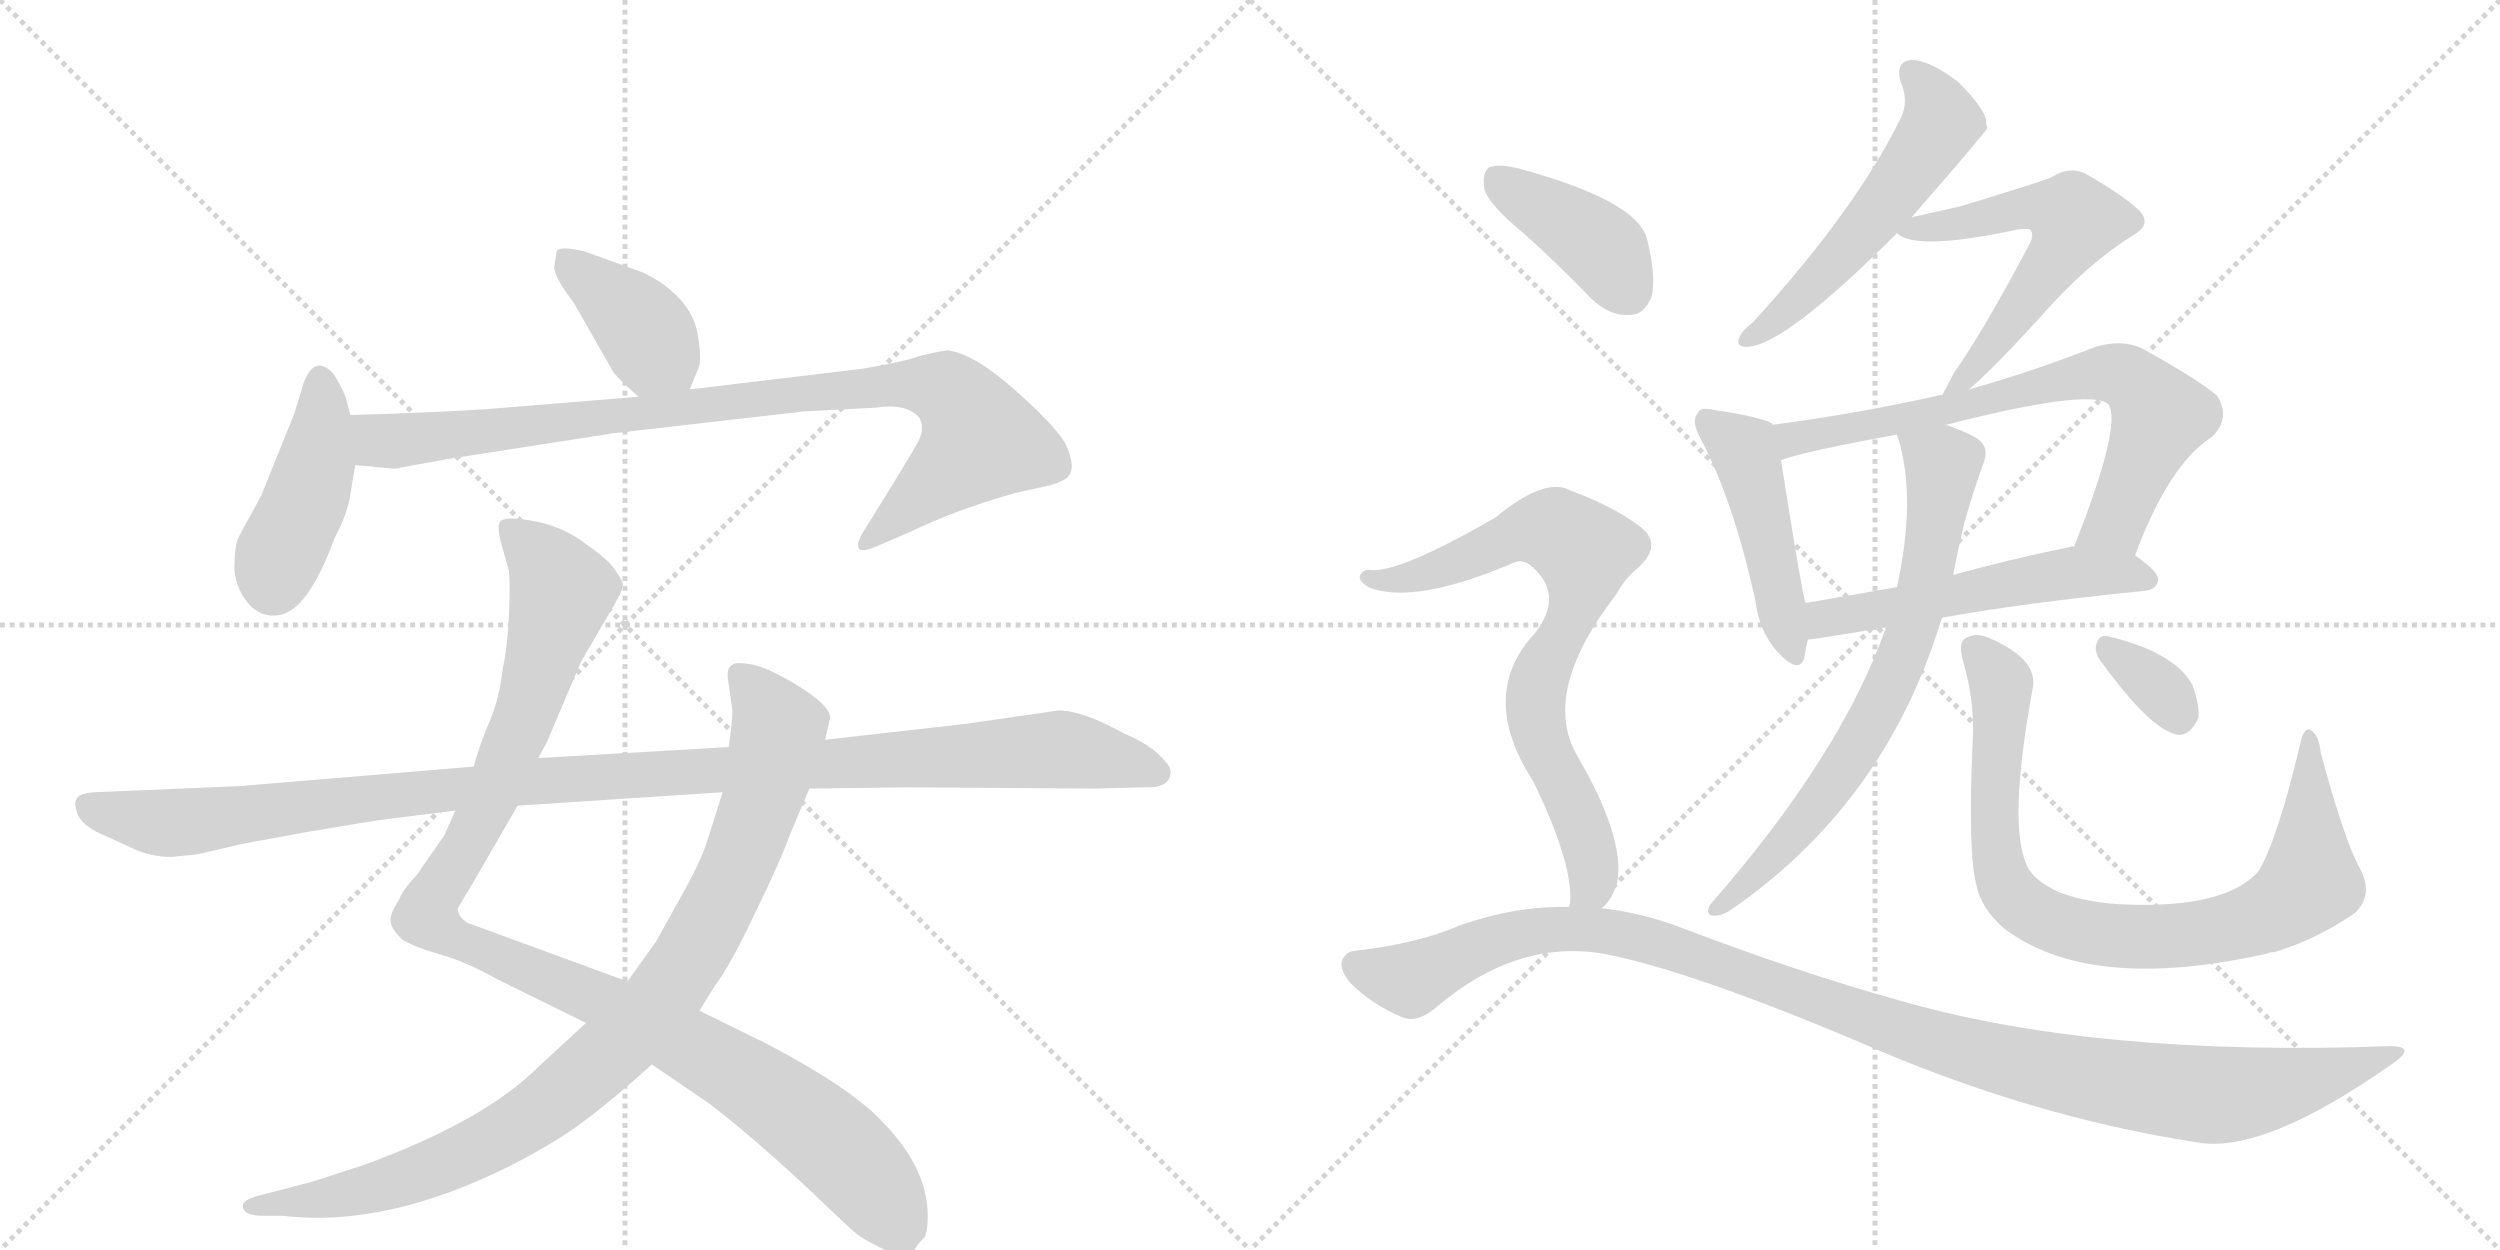 <svg version="1.1" viewBox="0 0 2048 1024" xmlns="http://www.w3.org/2000/svg">
  <g stroke="lightgray" stroke-dasharray="1,1" stroke-width="1" transform="scale(4, 4)">
    <line x1="0" y1="0" x2="256" y2="256"></line>
    <line x1="256" y1="0" x2="0" y2="256"></line>
    <line x1="128" y1="0" x2="128" y2="256"></line>
    <line x1="0" y1="128" x2="256" y2="128"></line>
    <line x1="256" y1="0" x2="512" y2="256"></line>
    <line x1="512" y1="0" x2="256" y2="256"></line>
    <line x1="384" y1="0" x2="384" y2="256"></line>
    <line x1="256" y1="128" x2="512" y2="128"></line>
  </g>
<g transform="scale(1, -1) translate(0, -850)">
   <style type="text/css">
    @keyframes keyframes0 {
      from {
       stroke: black;
       stroke-dashoffset: 392;
       stroke-width: 128;
       }
       56% {
       animation-timing-function: step-end;
       stroke: black;
       stroke-dashoffset: 0;
       stroke-width: 128;
       }
       to {
       stroke: black;
       stroke-width: 1024;
       }
       }
       #make-me-a-hanzi-animation-0 {
         animation: keyframes0 0.569s both;
         animation-delay: 0s;
         animation-timing-function: linear;
       }
    @keyframes keyframes1 {
      from {
       stroke: black;
       stroke-dashoffset: 428;
       stroke-width: 128;
       }
       58% {
       animation-timing-function: step-end;
       stroke: black;
       stroke-dashoffset: 0;
       stroke-width: 128;
       }
       to {
       stroke: black;
       stroke-width: 1024;
       }
       }
       #make-me-a-hanzi-animation-1 {
         animation: keyframes1 0.598s both;
         animation-delay: 0.569s;
         animation-timing-function: linear;
       }
    @keyframes keyframes2 {
      from {
       stroke: black;
       stroke-dashoffset: 920;
       stroke-width: 128;
       }
       75% {
       animation-timing-function: step-end;
       stroke: black;
       stroke-dashoffset: 0;
       stroke-width: 128;
       }
       to {
       stroke: black;
       stroke-width: 1024;
       }
       }
       #make-me-a-hanzi-animation-2 {
         animation: keyframes2 0.999s both;
         animation-delay: 1.167s;
         animation-timing-function: linear;
       }
    @keyframes keyframes3 {
      from {
       stroke: black;
       stroke-dashoffset: 1087;
       stroke-width: 128;
       }
       78% {
       animation-timing-function: step-end;
       stroke: black;
       stroke-dashoffset: 0;
       stroke-width: 128;
       }
       to {
       stroke: black;
       stroke-width: 1024;
       }
       }
       #make-me-a-hanzi-animation-3 {
         animation: keyframes3 1.135s both;
         animation-delay: 2.166s;
         animation-timing-function: linear;
       }
    @keyframes keyframes4 {
      from {
       stroke: black;
       stroke-dashoffset: 938;
       stroke-width: 128;
       }
       75% {
       animation-timing-function: step-end;
       stroke: black;
       stroke-dashoffset: 0;
       stroke-width: 128;
       }
       to {
       stroke: black;
       stroke-width: 1024;
       }
       }
       #make-me-a-hanzi-animation-4 {
         animation: keyframes4 1.013s both;
         animation-delay: 3.301s;
         animation-timing-function: linear;
       }
    @keyframes keyframes5 {
      from {
       stroke: black;
       stroke-dashoffset: 1137;
       stroke-width: 128;
       }
       79% {
       animation-timing-function: step-end;
       stroke: black;
       stroke-dashoffset: 0;
       stroke-width: 128;
       }
       to {
       stroke: black;
       stroke-width: 1024;
       }
       }
       #make-me-a-hanzi-animation-5 {
         animation: keyframes5 1.175s both;
         animation-delay: 4.314s;
         animation-timing-function: linear;
       }
    @keyframes keyframes6 {
      from {
       stroke: black;
       stroke-dashoffset: 543;
       stroke-width: 128;
       }
       64% {
       animation-timing-function: step-end;
       stroke: black;
       stroke-dashoffset: 0;
       stroke-width: 128;
       }
       to {
       stroke: black;
       stroke-width: 1024;
       }
       }
       #make-me-a-hanzi-animation-6 {
         animation: keyframes6 0.692s both;
         animation-delay: 5.489s;
         animation-timing-function: linear;
       }
    @keyframes keyframes7 {
      from {
       stroke: black;
       stroke-dashoffset: 578;
       stroke-width: 128;
       }
       65% {
       animation-timing-function: step-end;
       stroke: black;
       stroke-dashoffset: 0;
       stroke-width: 128;
       }
       to {
       stroke: black;
       stroke-width: 1024;
       }
       }
       #make-me-a-hanzi-animation-7 {
         animation: keyframes7 0.72s both;
         animation-delay: 6.181s;
         animation-timing-function: linear;
       }
    @keyframes keyframes8 {
      from {
       stroke: black;
       stroke-dashoffset: 462;
       stroke-width: 128;
       }
       60% {
       animation-timing-function: step-end;
       stroke: black;
       stroke-dashoffset: 0;
       stroke-width: 128;
       }
       to {
       stroke: black;
       stroke-width: 1024;
       }
       }
       #make-me-a-hanzi-animation-8 {
         animation: keyframes8 0.626s both;
         animation-delay: 6.902s;
         animation-timing-function: linear;
       }
    @keyframes keyframes9 {
      from {
       stroke: black;
       stroke-dashoffset: 713;
       stroke-width: 128;
       }
       70% {
       animation-timing-function: step-end;
       stroke: black;
       stroke-dashoffset: 0;
       stroke-width: 128;
       }
       to {
       stroke: black;
       stroke-width: 1024;
       }
       }
       #make-me-a-hanzi-animation-9 {
         animation: keyframes9 0.83s both;
         animation-delay: 7.528s;
         animation-timing-function: linear;
       }
    @keyframes keyframes10 {
      from {
       stroke: black;
       stroke-dashoffset: 540;
       stroke-width: 128;
       }
       64% {
       animation-timing-function: step-end;
       stroke: black;
       stroke-dashoffset: 0;
       stroke-width: 128;
       }
       to {
       stroke: black;
       stroke-width: 1024;
       }
       }
       #make-me-a-hanzi-animation-10 {
         animation: keyframes10 0.689s both;
         animation-delay: 8.358s;
         animation-timing-function: linear;
       }
    @keyframes keyframes11 {
      from {
       stroke: black;
       stroke-dashoffset: 715;
       stroke-width: 128;
       }
       70% {
       animation-timing-function: step-end;
       stroke: black;
       stroke-dashoffset: 0;
       stroke-width: 128;
       }
       to {
       stroke: black;
       stroke-width: 1024;
       }
       }
       #make-me-a-hanzi-animation-11 {
         animation: keyframes11 0.832s both;
         animation-delay: 9.047s;
         animation-timing-function: linear;
       }
    @keyframes keyframes12 {
      from {
       stroke: black;
       stroke-dashoffset: 848;
       stroke-width: 128;
       }
       73% {
       animation-timing-function: step-end;
       stroke: black;
       stroke-dashoffset: 0;
       stroke-width: 128;
       }
       to {
       stroke: black;
       stroke-width: 1024;
       }
       }
       #make-me-a-hanzi-animation-12 {
         animation: keyframes12 0.94s both;
         animation-delay: 9.879s;
         animation-timing-function: linear;
       }
    @keyframes keyframes13 {
      from {
       stroke: black;
       stroke-dashoffset: 336;
       stroke-width: 128;
       }
       52% {
       animation-timing-function: step-end;
       stroke: black;
       stroke-dashoffset: 0;
       stroke-width: 128;
       }
       to {
       stroke: black;
       stroke-width: 1024;
       }
       }
       #make-me-a-hanzi-animation-13 {
         animation: keyframes13 0.523s both;
         animation-delay: 10.819s;
         animation-timing-function: linear;
       }
    @keyframes keyframes14 {
      from {
       stroke: black;
       stroke-dashoffset: 401;
       stroke-width: 128;
       }
       57% {
       animation-timing-function: step-end;
       stroke: black;
       stroke-dashoffset: 0;
       stroke-width: 128;
       }
       to {
       stroke: black;
       stroke-width: 1024;
       }
       }
       #make-me-a-hanzi-animation-14 {
         animation: keyframes14 0.576s both;
         animation-delay: 11.343s;
         animation-timing-function: linear;
       }
    @keyframes keyframes15 {
      from {
       stroke: black;
       stroke-dashoffset: 752;
       stroke-width: 128;
       }
       71% {
       animation-timing-function: step-end;
       stroke: black;
       stroke-dashoffset: 0;
       stroke-width: 128;
       }
       to {
       stroke: black;
       stroke-width: 1024;
       }
       }
       #make-me-a-hanzi-animation-15 {
         animation: keyframes15 0.862s both;
         animation-delay: 11.919s;
         animation-timing-function: linear;
       }
    @keyframes keyframes16 {
      from {
       stroke: black;
       stroke-dashoffset: 1130;
       stroke-width: 128;
       }
       79% {
       animation-timing-function: step-end;
       stroke: black;
       stroke-dashoffset: 0;
       stroke-width: 128;
       }
       to {
       stroke: black;
       stroke-width: 1024;
       }
       }
       #make-me-a-hanzi-animation-16 {
         animation: keyframes16 1.17s both;
         animation-delay: 12.781s;
         animation-timing-function: linear;
       }
</style>
<path d="M 565 531 L 572 548 Q 575 554 572 573 Q 570 591 557 605 Q 544 619 526 627 L 479 644 Q 458 649 456 644 L 454 631 Q 454 623 470 602 L 502 546 Q 504 542 523 525 C 545 505 554 503 565 531 Z" fill="lightgray"></path> 
<path d="M 287 445 L 291 469 L 287 510 L 283 525 Q 280 533 273 544 Q 258 560 249 537 L 241 511 L 214 444 L 196 411 Q 192 404 192 383 Q 194 366 204 355 Q 214 344 228 346 Q 252 349 274 409 Q 285 430 287 445 Z" fill="lightgray"></path> 
<path d="M 291 469 L 323 466 L 367 474 L 502 495 L 659 513 L 717 516 Q 742 520 753 508 Q 758 499 752 488 Q 746 477 733 456 L 707 414 Q 701 404 704 400 Q 708 398 717 402 L 745 414 Q 782 432 831 446 L 858 452 Q 875 456 877 463 Q 880 469 874 484 Q 868 498 832 530 Q 797 561 776 563 Q 763 561 752 558 Q 742 554 707 548 L 565 531 L 523 525 L 401 515 Q 357 512 287 510 C 257 509 261 472 291 469 Z" fill="lightgray"></path> 
<path d="M 373 186 L 365 168 Q 364 165 360 160 L 342 134 Q 329 120 327 113 Q 319 101 320 95 Q 321 88 330 80 Q 340 74 361 68 Q 382 62 407 48 L 480 12 L 534 -22 L 581 -54 Q 616 -81 657 -119 Q 698 -158 702 -161 Q 707 -165 721 -172 Q 736 -180 749 -174 Q 752 -169 756 -165 Q 760 -162 760 -146 Q 760 -106 721 -67 Q 696 -41 630 -6 L 573 22 L 514 46 L 383 94 Q 375 99 375 106 L 387 126 L 424 190 L 441 229 L 448 242 L 476 308 L 504 356 Q 510 366 510 370 Q 511 373 504 383 Q 498 392 479 405 Q 457 422 424 425 Q 413 426 410 423 Q 407 420 410 407 L 417 382 Q 418 372 417 347 Q 416 322 412 303 Q 409 277 401 259 Q 393 240 388 222 L 373 186 Z" fill="lightgray"></path> 
<path d="M 480 12 L 441 -24 Q 397 -68 299 -104 L 256 -118 L 210 -130 Q 200 -133 199 -137 Q 198 -146 216 -146 L 232 -146 Q 316 -156 418 -105 Q 457 -85 479 -68 Q 502 -51 534 -22 L 573 22 L 584 40 Q 599 60 619 103 Q 640 146 647 166 L 663 204 L 676 244 L 680 262 Q 680 272 654 288 Q 628 304 614 306 Q 601 308 600 305 Q 596 304 596 296 L 600 268 Q 600 259 597 238 L 592 201 L 579 160 Q 574 144 556 112 L 537 78 L 514 46 L 480 12 Z" fill="lightgray"></path> 
<path d="M 140 148 L 161 150 L 200 159 L 249 168 Q 308 178 317 179 L 373 186 L 424 190 L 592 201 L 663 204 L 743 205 L 896 204 L 937 205 Q 959 204 959 218 Q 959 223 948 233 Q 938 242 921 249 Q 887 268 867 268 L 791 257 L 676 244 L 597 238 L 441 229 L 388 222 L 196 206 L 77 201 Q 65 200 63 196 Q 60 192 64 182 Q 69 172 87 165 L 113 153 Q 127 148 140 148 Z" fill="lightgray"></path> 
<path d="M 1566 672 Q 1626 741 1628 745 Q 1627 748 1627 751 Q 1626 761 1604 783 Q 1583 799 1568 801 Q 1552 801 1557 783 Q 1564 767 1557 753 Q 1520 678 1436 586 Q 1427 579 1425 574 Q 1421 565 1433 566 Q 1464 569 1554 659 L 1566 672 Z" fill="lightgray"></path> 
<path d="M 1613 531 Q 1632 547 1673 592 Q 1710 634 1747 657 Q 1763 666 1753 677 Q 1741 689 1708 708 Q 1695 714 1681 705 Q 1672 701 1606 681 Q 1588 677 1566 672 C 1540 666 1540 666 1554 659 Q 1569 644 1653 662 Q 1660 663 1663 662 Q 1667 658 1662 649 Q 1625 579 1601 545 Q 1594 532 1591 526 C 1577 499 1591 511 1613 531 Z" fill="lightgray"></path> 
<path d="M 1452 502 L 1452 503 Q 1440 509 1405 514 Q 1393 517 1391 512 Q 1385 505 1393 491 Q 1420 440 1438 358 Q 1441 333 1456 316 Q 1474 297 1478 311 Q 1479 318 1481 326 L 1479 356 Q 1476 365 1459 473 L 1452 502 Z" fill="lightgray"></path> 
<path d="M 1749 395 Q 1777 470 1812 492 Q 1828 508 1816 526 Q 1801 539 1754 565 Q 1738 572 1717 566 Q 1663 545 1613 531 L 1591 526 Q 1590 527 1588 526 Q 1521 511 1452 502 C 1422 498 1430 464 1459 473 Q 1477 480 1554 494 L 1594 502 Q 1712 532 1727 519 Q 1739 503 1699 402 C 1688 374 1738 367 1749 395 Z" fill="lightgray"></path> 
<path d="M 1591 344 Q 1657 356 1757 366 Q 1767 367 1768 375 Q 1768 382 1749 395 L 1699 402 Q 1698 403 1696 402 Q 1647 392 1600 379 L 1554 369 Q 1514 362 1479 356 C 1449 351 1451 322 1481 326 Q 1484 326 1545 336 L 1591 344 Z" fill="lightgray"></path> 
<path d="M 1545 336 Q 1508 231 1401 109 Q 1397 102 1402 100 Q 1409 99 1417 104 Q 1541 189 1588 335 Q 1589 339 1591 344 L 1600 379 Q 1604 400 1609 421 Q 1616 446 1625 471 Q 1629 481 1623 488 Q 1617 494 1594 502 C 1566 513 1547 520 1554 494 Q 1554 493 1555 491 Q 1570 442 1554 369 L 1545 336 Z" fill="lightgray"></path> 
<path d="M 1933 139 Q 1920 163 1901 234 Q 1900 247 1893 252 Q 1887 255 1884 239 Q 1865 160 1850 136 Q 1823 106 1742 109 Q 1711 110 1687 119 Q 1665 129 1660 142 Q 1645 176 1665 285 Q 1671 310 1628 328 Q 1618 332 1610 327 Q 1604 324 1608 309 Q 1618 275 1616 243 Q 1612 152 1619 125 Q 1623 106 1641 90 Q 1711 36 1858 69 Q 1859 70 1863 70 Q 1897 80 1929 102 Q 1945 117 1933 139 Z" fill="lightgray"></path> 
<path d="M 1722 307 Q 1762 252 1784 248 Q 1794 247 1801 262 Q 1802 272 1796 289 Q 1781 316 1726 329 Q 1719 330 1717 321 Q 1716 314 1722 307 Z" fill="lightgray"></path> 
<path d="M 1248 659 Q 1275 635 1303 606 Q 1318 591 1335 592 Q 1347 592 1353 607 Q 1357 623 1349 655 Q 1340 686 1244 712 Q 1228 716 1220 713 Q 1214 709 1216 695 Q 1220 682 1248 659 Z" fill="lightgray"></path> 
<path d="M 1312 106 Q 1321 113 1325 128 Q 1331 164 1292 231 Q 1262 283 1324 363 Q 1331 376 1342 385 Q 1363 404 1343 419 Q 1322 435 1287 448 Q 1266 460 1225 426 Q 1147 381 1123 383 Q 1116 384 1114 378 Q 1113 374 1121 369 Q 1158 354 1240 389 Q 1249 393 1258 383 Q 1280 361 1258 332 Q 1210 281 1256 210 Q 1290 140 1286 108 Q 1285 108 1285 107 C 1283 77 1294 82 1312 106 Z" fill="lightgray"></path> 
<path d="M 1285 107 Q 1242 108 1196 92 Q 1162 77 1109 71 Q 1102 70 1099 62 Q 1098 55 1106 45 Q 1124 27 1148 17 Q 1161 11 1178 26 Q 1242 80 1312 69 Q 1382 56 1524 -4 Q 1663 -65 1801 -86 Q 1855 -95 1959 -22 Q 1981 -7 1958 -7 Q 1715 -16 1554 31 Q 1475 53 1380 89 Q 1347 102 1312 106 L 1285 107 Z" fill="lightgray"></path> 
      <clipPath id="make-me-a-hanzi-clip-0">
      <path d="M 565 531 L 572 548 Q 575 554 572 573 Q 570 591 557 605 Q 544 619 526 627 L 479 644 Q 458 649 456 644 L 454 631 Q 454 623 470 602 L 502 546 Q 504 542 523 525 C 545 505 554 503 565 531 Z" fill="lightgray"></path>
      </clipPath>
      <path clip-path="url(#make-me-a-hanzi-clip-0)" d="M 463 636 L 517 592 L 557 539 " fill="none" id="make-me-a-hanzi-animation-0" stroke-dasharray="264 528" stroke-linecap="round"></path>

      <clipPath id="make-me-a-hanzi-clip-1">
      <path d="M 287 445 L 291 469 L 287 510 L 283 525 Q 280 533 273 544 Q 258 560 249 537 L 241 511 L 214 444 L 196 411 Q 192 404 192 383 Q 194 366 204 355 Q 214 344 228 346 Q 252 349 274 409 Q 285 430 287 445 Z" fill="lightgray"></path>
      </clipPath>
      <path clip-path="url(#make-me-a-hanzi-clip-1)" d="M 262 538 L 260 473 L 224 372 " fill="none" id="make-me-a-hanzi-animation-1" stroke-dasharray="300 600" stroke-linecap="round"></path>

      <clipPath id="make-me-a-hanzi-clip-2">
      <path d="M 291 469 L 323 466 L 367 474 L 502 495 L 659 513 L 717 516 Q 742 520 753 508 Q 758 499 752 488 Q 746 477 733 456 L 707 414 Q 701 404 704 400 Q 708 398 717 402 L 745 414 Q 782 432 831 446 L 858 452 Q 875 456 877 463 Q 880 469 874 484 Q 868 498 832 530 Q 797 561 776 563 Q 763 561 752 558 Q 742 554 707 548 L 565 531 L 523 525 L 401 515 Q 357 512 287 510 C 257 509 261 472 291 469 Z" fill="lightgray"></path>
      </clipPath>
      <path clip-path="url(#make-me-a-hanzi-clip-2)" d="M 296 504 L 307 491 L 320 488 L 720 535 L 777 529 L 804 489 L 710 406 " fill="none" id="make-me-a-hanzi-animation-2" stroke-dasharray="792 1584" stroke-linecap="round"></path>

      <clipPath id="make-me-a-hanzi-clip-3">
      <path d="M 373 186 L 365 168 Q 364 165 360 160 L 342 134 Q 329 120 327 113 Q 319 101 320 95 Q 321 88 330 80 Q 340 74 361 68 Q 382 62 407 48 L 480 12 L 534 -22 L 581 -54 Q 616 -81 657 -119 Q 698 -158 702 -161 Q 707 -165 721 -172 Q 736 -180 749 -174 Q 752 -169 756 -165 Q 760 -162 760 -146 Q 760 -106 721 -67 Q 696 -41 630 -6 L 573 22 L 514 46 L 383 94 Q 375 99 375 106 L 387 126 L 424 190 L 441 229 L 448 242 L 476 308 L 504 356 Q 510 366 510 370 Q 511 373 504 383 Q 498 392 479 405 Q 457 422 424 425 Q 413 426 410 423 Q 407 420 410 407 L 417 382 Q 418 372 417 347 Q 416 322 412 303 Q 409 277 401 259 Q 393 240 388 222 L 373 186 Z" fill="lightgray"></path>
      </clipPath>
      <path clip-path="url(#make-me-a-hanzi-clip-3)" d="M 418 418 L 460 366 L 412 219 L 380 153 L 353 114 L 352 97 L 371 82 L 485 34 L 623 -41 L 706 -110 L 739 -159 " fill="none" id="make-me-a-hanzi-animation-3" stroke-dasharray="959 1918" stroke-linecap="round"></path>

      <clipPath id="make-me-a-hanzi-clip-4">
      <path d="M 480 12 L 441 -24 Q 397 -68 299 -104 L 256 -118 L 210 -130 Q 200 -133 199 -137 Q 198 -146 216 -146 L 232 -146 Q 316 -156 418 -105 Q 457 -85 479 -68 Q 502 -51 534 -22 L 573 22 L 584 40 Q 599 60 619 103 Q 640 146 647 166 L 663 204 L 676 244 L 680 262 Q 680 272 654 288 Q 628 304 614 306 Q 601 308 600 305 Q 596 304 596 296 L 600 268 Q 600 259 597 238 L 592 201 L 579 160 Q 574 144 556 112 L 537 78 L 514 46 L 480 12 Z" fill="lightgray"></path>
      </clipPath>
      <path clip-path="url(#make-me-a-hanzi-clip-4)" d="M 608 296 L 638 253 L 629 211 L 597 124 L 536 25 L 439 -63 L 396 -88 L 309 -123 L 207 -137 " fill="none" id="make-me-a-hanzi-animation-4" stroke-dasharray="810 1620" stroke-linecap="round"></path>

      <clipPath id="make-me-a-hanzi-clip-5">
      <path d="M 140 148 L 161 150 L 200 159 L 249 168 Q 308 178 317 179 L 373 186 L 424 190 L 592 201 L 663 204 L 743 205 L 896 204 L 937 205 Q 959 204 959 218 Q 959 223 948 233 Q 938 242 921 249 Q 887 268 867 268 L 791 257 L 676 244 L 597 238 L 441 229 L 388 222 L 196 206 L 77 201 Q 65 200 63 196 Q 60 192 64 182 Q 69 172 87 165 L 113 153 Q 127 148 140 148 Z" fill="lightgray"></path>
      </clipPath>
      <path clip-path="url(#make-me-a-hanzi-clip-5)" d="M 73 190 L 143 176 L 423 209 L 864 236 L 948 217 " fill="none" id="make-me-a-hanzi-animation-5" stroke-dasharray="1009 2018" stroke-linecap="round"></path>

      <clipPath id="make-me-a-hanzi-clip-6">
      <path d="M 1566 672 Q 1626 741 1628 745 Q 1627 748 1627 751 Q 1626 761 1604 783 Q 1583 799 1568 801 Q 1552 801 1557 783 Q 1564 767 1557 753 Q 1520 678 1436 586 Q 1427 579 1425 574 Q 1421 565 1433 566 Q 1464 569 1554 659 L 1566 672 Z" fill="lightgray"></path>
      </clipPath>
      <path clip-path="url(#make-me-a-hanzi-clip-6)" d="M 1566 790 L 1585 769 L 1590 750 L 1572 719 L 1501 632 L 1432 573 " fill="none" id="make-me-a-hanzi-animation-6" stroke-dasharray="415 830" stroke-linecap="round"></path>

      <clipPath id="make-me-a-hanzi-clip-7">
      <path d="M 1613 531 Q 1632 547 1673 592 Q 1710 634 1747 657 Q 1763 666 1753 677 Q 1741 689 1708 708 Q 1695 714 1681 705 Q 1672 701 1606 681 Q 1588 677 1566 672 C 1540 666 1540 666 1554 659 Q 1569 644 1653 662 Q 1660 663 1663 662 Q 1667 658 1662 649 Q 1625 579 1601 545 Q 1594 532 1591 526 C 1577 499 1591 511 1613 531 Z" fill="lightgray"></path>
      </clipPath>
      <path clip-path="url(#make-me-a-hanzi-clip-7)" d="M 1559 660 L 1662 681 L 1688 677 L 1700 669 L 1644 581 L 1596 528 " fill="none" id="make-me-a-hanzi-animation-7" stroke-dasharray="450 900" stroke-linecap="round"></path>

      <clipPath id="make-me-a-hanzi-clip-8">
      <path d="M 1452 502 L 1452 503 Q 1440 509 1405 514 Q 1393 517 1391 512 Q 1385 505 1393 491 Q 1420 440 1438 358 Q 1441 333 1456 316 Q 1474 297 1478 311 Q 1479 318 1481 326 L 1479 356 Q 1476 365 1459 473 L 1452 502 Z" fill="lightgray"></path>
      </clipPath>
      <path clip-path="url(#make-me-a-hanzi-clip-8)" d="M 1399 505 L 1431 474 L 1468 317 " fill="none" id="make-me-a-hanzi-animation-8" stroke-dasharray="334 668" stroke-linecap="round"></path>

      <clipPath id="make-me-a-hanzi-clip-9">
      <path d="M 1749 395 Q 1777 470 1812 492 Q 1828 508 1816 526 Q 1801 539 1754 565 Q 1738 572 1717 566 Q 1663 545 1613 531 L 1591 526 Q 1590 527 1588 526 Q 1521 511 1452 502 C 1422 498 1430 464 1459 473 Q 1477 480 1554 494 L 1594 502 Q 1712 532 1727 519 Q 1739 503 1699 402 C 1688 374 1738 367 1749 395 Z" fill="lightgray"></path>
      </clipPath>
      <path clip-path="url(#make-me-a-hanzi-clip-9)" d="M 1460 481 L 1477 493 L 1604 513 L 1716 544 L 1741 542 L 1770 509 L 1733 422 L 1707 413 " fill="none" id="make-me-a-hanzi-animation-9" stroke-dasharray="585 1170" stroke-linecap="round"></path>

      <clipPath id="make-me-a-hanzi-clip-10">
      <path d="M 1591 344 Q 1657 356 1757 366 Q 1767 367 1768 375 Q 1768 382 1749 395 L 1699 402 Q 1698 403 1696 402 Q 1647 392 1600 379 L 1554 369 Q 1514 362 1479 356 C 1449 351 1451 322 1481 326 Q 1484 326 1545 336 L 1591 344 Z" fill="lightgray"></path>
      </clipPath>
      <path clip-path="url(#make-me-a-hanzi-clip-10)" d="M 1482 334 L 1503 346 L 1698 381 L 1741 381 L 1759 375 " fill="none" id="make-me-a-hanzi-animation-10" stroke-dasharray="412 824" stroke-linecap="round"></path>

      <clipPath id="make-me-a-hanzi-clip-11">
      <path d="M 1545 336 Q 1508 231 1401 109 Q 1397 102 1402 100 Q 1409 99 1417 104 Q 1541 189 1588 335 Q 1589 339 1591 344 L 1600 379 Q 1604 400 1609 421 Q 1616 446 1625 471 Q 1629 481 1623 488 Q 1617 494 1594 502 C 1566 513 1547 520 1554 494 Q 1554 493 1555 491 Q 1570 442 1554 369 L 1545 336 Z" fill="lightgray"></path>
      </clipPath>
      <path clip-path="url(#make-me-a-hanzi-clip-11)" d="M 1561 495 L 1564 487 L 1591 470 L 1578 378 L 1561 318 L 1503 209 L 1409 105 " fill="none" id="make-me-a-hanzi-animation-11" stroke-dasharray="587 1174" stroke-linecap="round"></path>

      <clipPath id="make-me-a-hanzi-clip-12">
      <path d="M 1933 139 Q 1920 163 1901 234 Q 1900 247 1893 252 Q 1887 255 1884 239 Q 1865 160 1850 136 Q 1823 106 1742 109 Q 1711 110 1687 119 Q 1665 129 1660 142 Q 1645 176 1665 285 Q 1671 310 1628 328 Q 1618 332 1610 327 Q 1604 324 1608 309 Q 1618 275 1616 243 Q 1612 152 1619 125 Q 1623 106 1641 90 Q 1711 36 1858 69 Q 1859 70 1863 70 Q 1897 80 1929 102 Q 1945 117 1933 139 Z" fill="lightgray"></path>
      </clipPath>
      <path clip-path="url(#make-me-a-hanzi-clip-12)" d="M 1617 319 L 1639 291 L 1633 192 L 1638 139 L 1654 111 L 1689 92 L 1726 84 L 1787 83 L 1842 94 L 1871 108 L 1892 128 L 1890 244 " fill="none" id="make-me-a-hanzi-animation-12" stroke-dasharray="720 1440" stroke-linecap="round"></path>

      <clipPath id="make-me-a-hanzi-clip-13">
      <path d="M 1722 307 Q 1762 252 1784 248 Q 1794 247 1801 262 Q 1802 272 1796 289 Q 1781 316 1726 329 Q 1719 330 1717 321 Q 1716 314 1722 307 Z" fill="lightgray"></path>
      </clipPath>
      <path clip-path="url(#make-me-a-hanzi-clip-13)" d="M 1728 317 L 1764 291 L 1785 262 " fill="none" id="make-me-a-hanzi-animation-13" stroke-dasharray="208 416" stroke-linecap="round"></path>

      <clipPath id="make-me-a-hanzi-clip-14">
      <path d="M 1248 659 Q 1275 635 1303 606 Q 1318 591 1335 592 Q 1347 592 1353 607 Q 1357 623 1349 655 Q 1340 686 1244 712 Q 1228 716 1220 713 Q 1214 709 1216 695 Q 1220 682 1248 659 Z" fill="lightgray"></path>
      </clipPath>
      <path clip-path="url(#make-me-a-hanzi-clip-14)" d="M 1226 705 L 1312 647 L 1334 612 " fill="none" id="make-me-a-hanzi-animation-14" stroke-dasharray="273 546" stroke-linecap="round"></path>

      <clipPath id="make-me-a-hanzi-clip-15">
      <path d="M 1312 106 Q 1321 113 1325 128 Q 1331 164 1292 231 Q 1262 283 1324 363 Q 1331 376 1342 385 Q 1363 404 1343 419 Q 1322 435 1287 448 Q 1266 460 1225 426 Q 1147 381 1123 383 Q 1116 384 1114 378 Q 1113 374 1121 369 Q 1158 354 1240 389 Q 1249 393 1258 383 Q 1280 361 1258 332 Q 1210 281 1256 210 Q 1290 140 1286 108 Q 1285 108 1285 107 C 1283 77 1294 82 1312 106 Z" fill="lightgray"></path>
      </clipPath>
      <path clip-path="url(#make-me-a-hanzi-clip-15)" d="M 1121 376 L 1161 378 L 1262 417 L 1282 411 L 1298 398 L 1296 370 L 1263 301 L 1258 270 L 1263 244 L 1302 153 L 1305 128 L 1293 113 " fill="none" id="make-me-a-hanzi-animation-15" stroke-dasharray="624 1248" stroke-linecap="round"></path>

      <clipPath id="make-me-a-hanzi-clip-16">
      <path d="M 1285 107 Q 1242 108 1196 92 Q 1162 77 1109 71 Q 1102 70 1099 62 Q 1098 55 1106 45 Q 1124 27 1148 17 Q 1161 11 1178 26 Q 1242 80 1312 69 Q 1382 56 1524 -4 Q 1663 -65 1801 -86 Q 1855 -95 1959 -22 Q 1981 -7 1958 -7 Q 1715 -16 1554 31 Q 1475 53 1380 89 Q 1347 102 1312 106 L 1285 107 Z" fill="lightgray"></path>
      </clipPath>
      <path clip-path="url(#make-me-a-hanzi-clip-16)" d="M 1110 60 L 1156 48 L 1238 83 L 1316 88 L 1398 65 L 1584 -3 L 1729 -37 L 1810 -47 L 1842 -45 L 1945 -21 L 1949 -15 " fill="none" id="make-me-a-hanzi-animation-16" stroke-dasharray="1002 2004" stroke-linecap="round"></path>

</g>
</svg>
